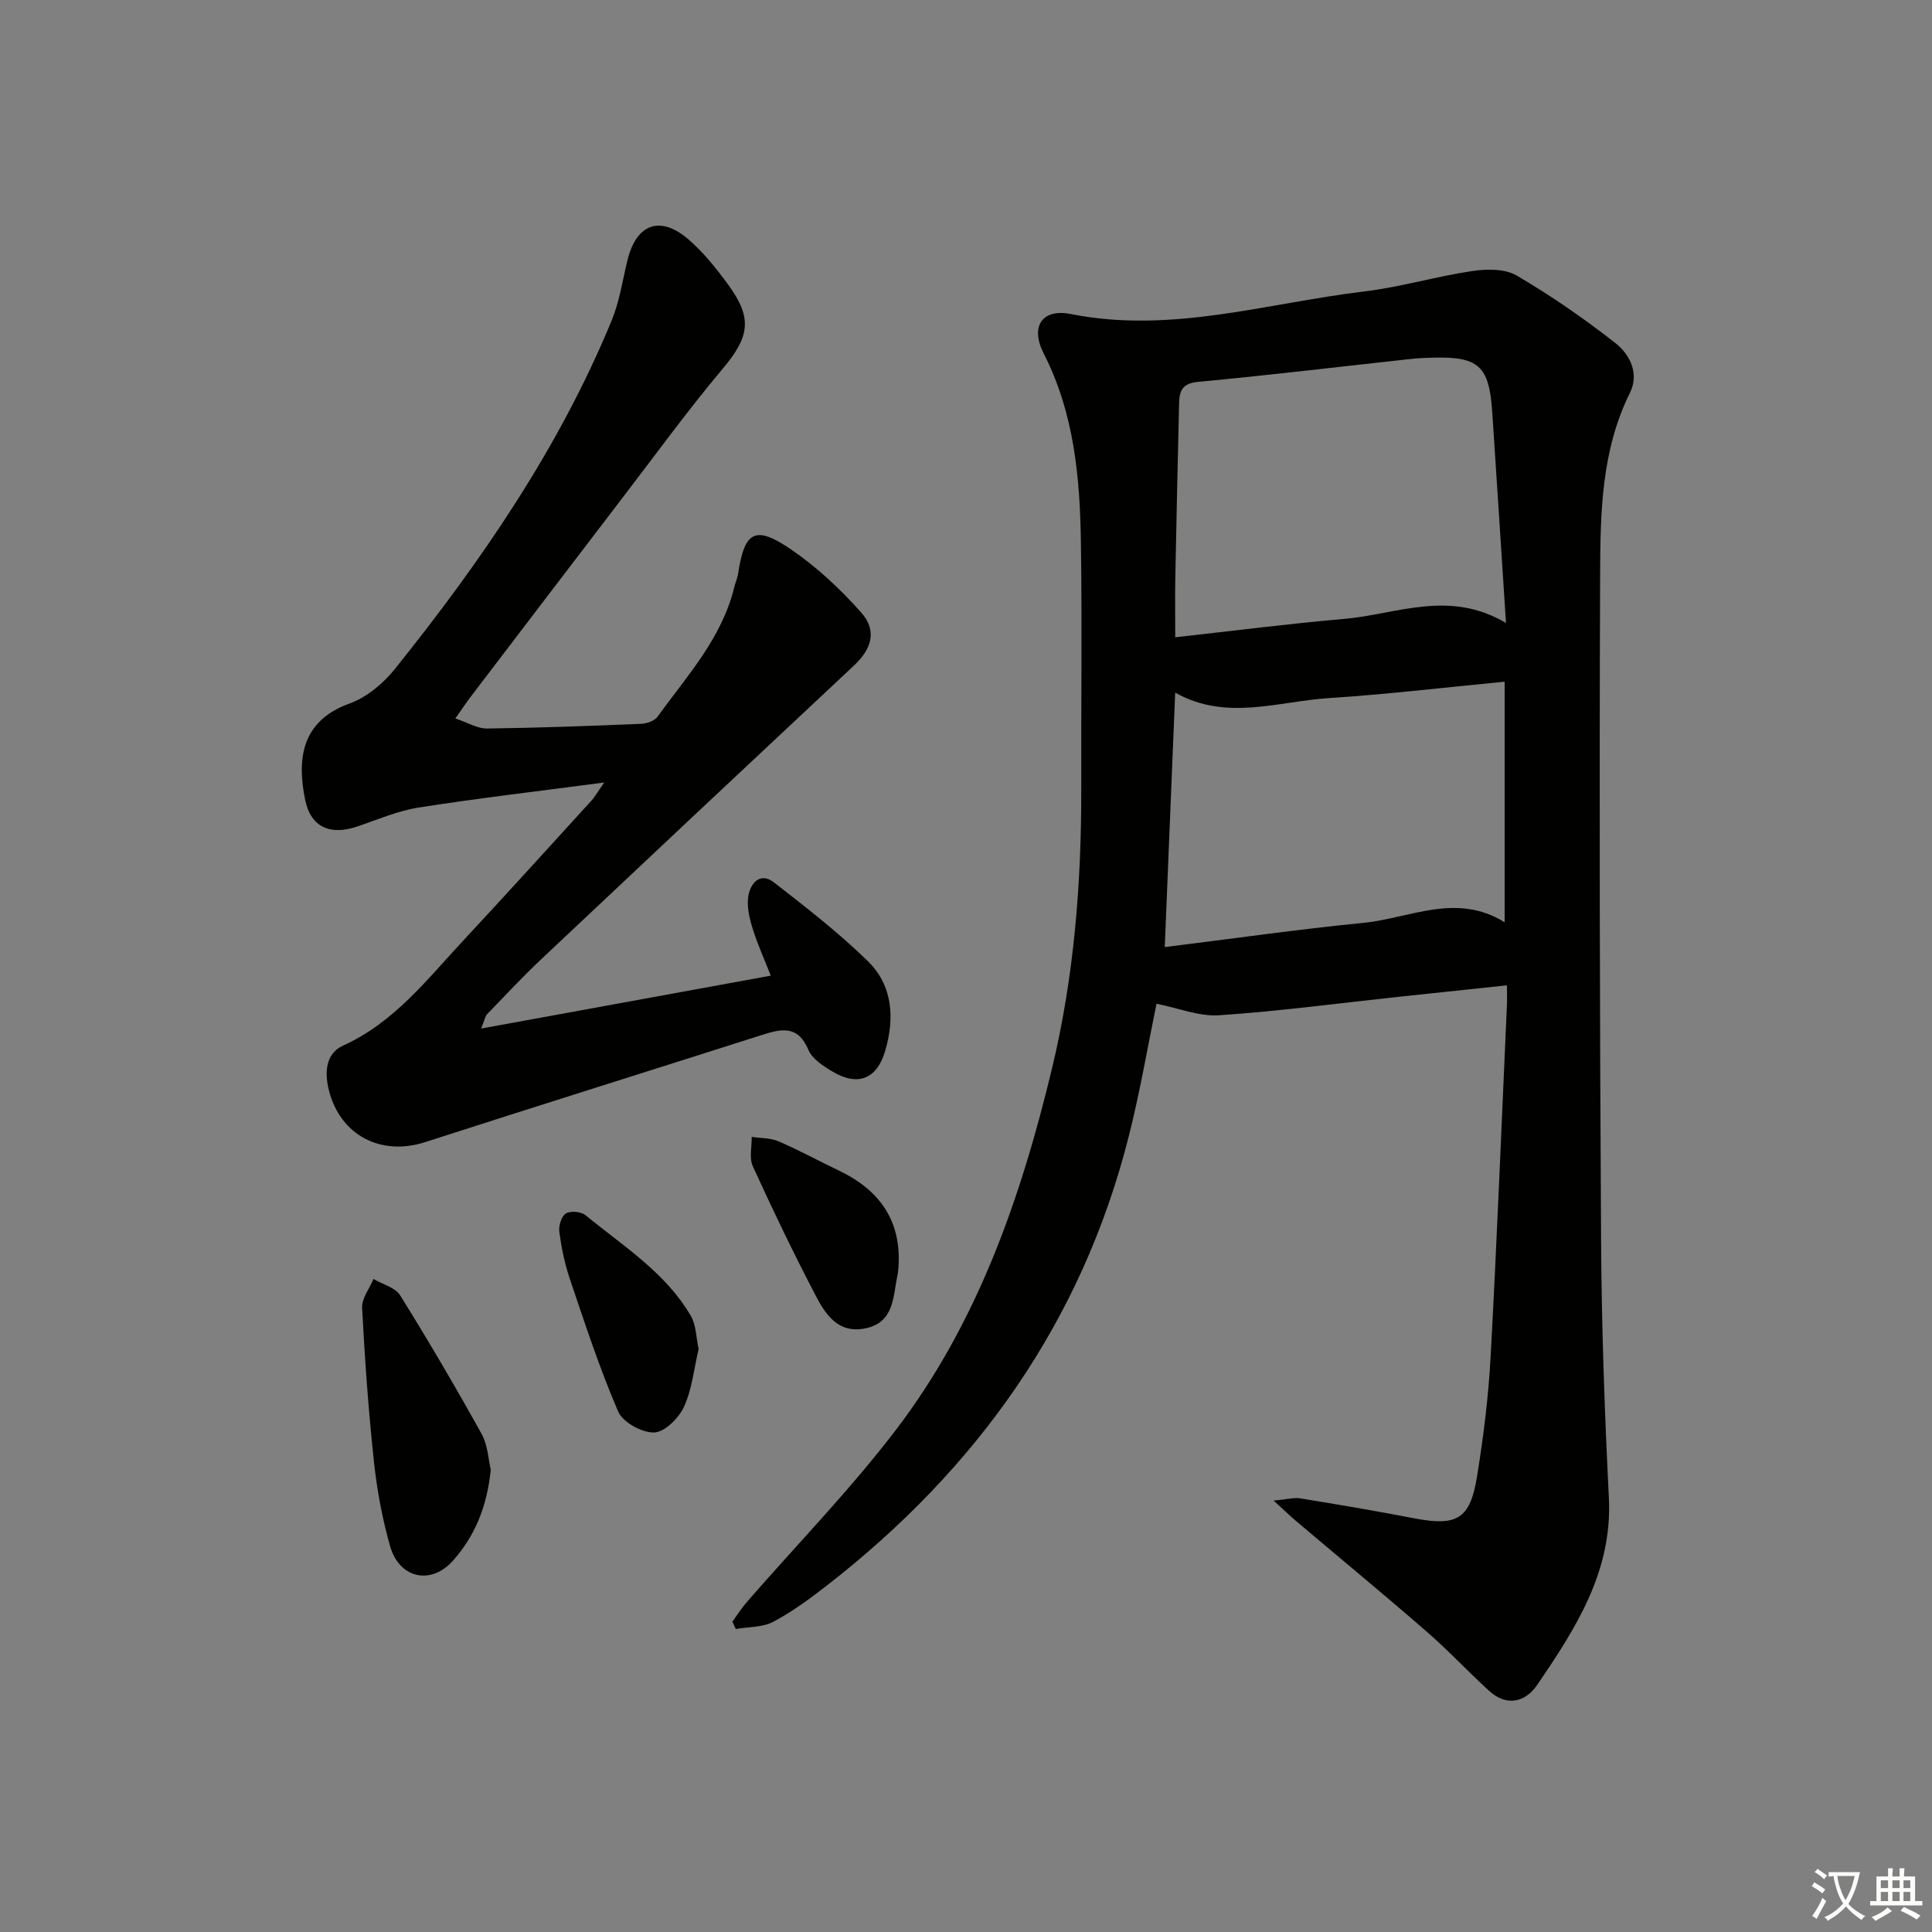 <svg enable-background="new 0 0 400 400" viewBox="0 0 400 400" xmlns="http://www.w3.org/2000/svg"><rect x="0" y="0" width="400" height="400" fill="#808080" stroke="none"/><path d="m377.9 391.2c-.2.3-.4.5-.6.8-.7-.6-1.4-1-2.2-1.5.2-.3.4-.5.5-.8.6.4 1.4.8 2.3 1.5zm-1.8 6.1c-.2-.2-.5-.4-.9-.6.4-.6.8-1.2 1.2-1.9s.7-1.3.9-1.9c.3.3.5.5.8.7-.7 1.3-1.4 2.6-2 3.7zm2.2-9c-.3.3-.5.5-.6.8-.6-.6-1.3-1.1-2-1.5.3-.3.5-.5.6-.7.6.5 1.3.9 2 1.4zm.3.2v-.9h2 4.5c-.3 1.3-.6 2.5-1 3.6s-.9 2.1-1.4 3c.4.5 1 1 1.6 1.4s1.2.8 1.9 1.1c-.3.2-.5.4-.8.8-.4-.3-1-.7-1.6-1.2s-1.2-1.1-1.6-1.6c-.5.6-1.1 1.1-1.7 1.6s-1.4.9-2.1 1.4c-.1-.3-.3-.5-.7-.8.6-.2 1.2-.5 1.9-1s1.4-1.1 2-1.8c-.5-.8-.9-1.6-1.2-2.5s-.6-2-.8-3.2c-.4.1-.7.1-1 .1zm2.5 2.7c.3 1 .7 1.7 1 2.2.3-.5.6-1.1 1-2s.6-1.9.9-3h-3.2-.4c.1.9.3 1.8.7 2.8z" fill="#fbfcfa"/><path d="m396.5 388.5v1.5 3.6h1.5v.9c-.4 0-1 0-1.7 0h-7.9c-.5 0-.9 0-1.2 0v-.9h1.3v-3.5c0-.7 0-1.2 0-1.6h2.4c0-.8 0-1.4 0-1.7h1c0 .3-.1.8-.1 1.7h1.5c0-.8 0-1.4 0-1.7h1c0 .3-.1.9-.1 1.7zm-8.2 9.2c-.2-.3-.5-.5-.8-.8.8-.3 1.4-.6 1.9-.9s1-.7 1.4-1.1c.3.3.6.5.9.8-1.6 1-2.8 1.6-3.4 2zm2.6-6.8v-1.6h-1.5v1.6zm0 2.7v-1.9h-1.5v1.9zm2.4-2.7v-1.6h-1.5v1.6zm0 2.7v-1.9h-1.5v1.9zm.2 2 .7-.8c.4.2.9.5 1.6.8s1.3.7 1.8 1c-.3.3-.5.6-.8.8-.4-.3-1.5-1-3.3-1.8zm2-4.7v-1.6h-1.4v1.6zm0 2.7v-1.9h-1.4v1.9z" fill="#fbfcfa"/><g fill="#010100"><path d="m263.69 310.68c2.78-.25 4.2-.67 5.52-.46 7.86 1.28 15.71 2.61 23.53 4.12 8.93 1.71 11.64.22 13.08-8.74 1.32-8.18 2.35-16.46 2.8-24.73 1.31-24.24 2.28-48.5 3.37-72.76.05-1.14.01-2.29.01-4.11-7.75.82-15.09 1.6-22.43 2.38-12.38 1.33-24.75 2.98-37.16 3.82-4.17.28-8.47-1.5-12.97-2.39-1.75 8.49-3.37 18.07-5.74 27.45-9.71 38.44-31.47 68.87-62.5 93-3.53 2.75-7.19 5.44-11.12 7.52-2.22 1.17-5.14 1.03-7.74 1.49-.24-.51-.47-1.01-.71-1.52 1.01-1.38 1.93-2.85 3.05-4.13 10.27-11.8 21.23-23.06 30.72-35.46 16.96-22.17 25.95-48.11 32.4-74.92 4.57-18.97 6.1-38.35 6.06-57.86-.04-16.99.18-33.99-.07-50.98-.19-13.48-1.38-26.82-7.7-39.21-2.86-5.61-.33-9.37 5.64-8.17 20.69 4.13 40.49-2.25 60.6-4.66 7.55-.9 14.93-3.12 22.46-4.24 3-.45 6.77-.51 9.21.92 7.11 4.17 13.95 8.89 20.44 13.98 2.98 2.34 5.01 6.3 3.03 10.29-5.92 11.91-6.13 24.78-6.18 37.52-.18 46.14-.08 92.29.2 138.43.11 17.62.73 35.25 1.61 52.86.76 15.25-6.89 27.06-14.87 38.76-2.41 3.52-6.26 4.53-9.92 1.2-4.41-4.03-8.5-8.43-13.01-12.34-8.92-7.75-18.03-15.27-27.05-22.9-1.13-.96-2.18-1.99-4.56-4.16zm48.11-181.7c-1.02-15.58-1.91-29.63-2.85-43.68-.64-9.58-2.8-11.51-12.4-11.25-1.5.04-3 .11-4.48.27-14.67 1.6-29.33 3.37-44.02 4.74-3.29.31-3.87 1.87-3.93 4.42-.28 12.12-.56 24.23-.79 36.35-.07 3.75-.01 7.51-.01 12.11 12.27-1.36 23.59-2.82 34.95-3.8 10.83-.93 21.68-6.17 33.53.84zm-.28 12.16c-12.38 1.18-24.39 2.62-36.45 3.4-10.52.68-21.21 4.81-31.76-1.14-.72 17.52-1.42 34.7-2.16 52.68 14.15-1.75 27.6-3.68 41.1-5.01 9.66-.95 19.27-6.36 29.27-.12 0-16.85 0-33.07 0-49.81z"/><path d="m125.1 162.01c-13.77 1.82-26.13 3.25-38.4 5.18-4.37.69-8.56 2.52-12.8 3.95-5.49 1.85-9.56.16-10.72-5.54-1.61-7.89-1.15-16.22 9.15-19.93 3.55-1.28 6.98-4.12 9.38-7.11 17.85-22.25 33.97-45.64 44.92-72.18 1.62-3.94 2.26-8.29 3.27-12.47 1.83-7.57 6.79-9.43 12.68-4.31 3.1 2.69 5.75 6.01 8.19 9.35 5.15 7.05 4.38 10.84-1.28 17.56-7.06 8.4-13.52 17.3-20.2 26.02-10.62 13.88-21.21 27.78-31.8 41.68-.89 1.17-1.7 2.39-3.22 4.54 2.58.86 4.58 2.11 6.56 2.08 10.64-.13 21.28-.53 31.92-.97 1.17-.05 2.75-.6 3.38-1.47 6.11-8.45 13.33-16.26 15.89-26.82.23-.96.67-1.89.81-2.86 1.31-8.67 3.49-10.02 10.81-5.05 5.41 3.67 10.35 8.29 14.69 13.19 3.31 3.74 2.13 7.52-1.51 10.93-21.63 20.24-43.23 40.52-64.79 60.84-3.86 3.64-7.49 7.54-11.18 11.36-.41.42-.5 1.16-1.23 2.97 20.33-3.71 39.83-7.27 59.96-10.95-1.24-3.18-2.72-6.42-3.77-9.8-.67-2.15-1.24-4.6-.87-6.73.45-2.57 2.4-5.02 5.31-2.77 6.68 5.19 13.4 10.41 19.43 16.3 5.2 5.08 5.57 11.89 3.56 18.66-1.7 5.73-5.62 7.28-10.75 4.27-1.96-1.15-4.31-2.65-5.12-4.57-2.2-5.21-5.67-4.34-9.69-3.06-23.22 7.41-46.49 14.68-69.68 22.17-9.09 2.93-17.54-1.37-19.9-10.72-.9-3.56-.77-7.6 2.93-9.27 10.59-4.8 17.4-13.72 24.96-21.83 8.85-9.5 17.56-19.13 26.31-28.72.78-.82 1.32-1.81 2.8-3.92z"/><path d="m101.61 304.26c-.77 7.68-3.3 13.77-7.82 18.85-4.57 5.14-11.12 3.71-13.03-3.01-1.62-5.71-2.72-11.64-3.35-17.55-1.13-10.57-1.89-21.18-2.44-31.79-.1-1.94 1.53-3.97 2.36-5.96 1.88 1.11 4.49 1.75 5.52 3.39 5.86 9.41 11.48 18.99 16.86 28.68 1.3 2.37 1.41 5.4 1.9 7.39z"/><path d="m144.64 279.29c-.94 4-1.34 8.27-3.02 11.95-1.07 2.35-4 5.27-6.17 5.34-2.52.08-6.5-2.1-7.46-4.33-3.86-8.95-6.9-18.27-10.03-27.52-1.06-3.12-1.72-6.42-2.16-9.69-.17-1.25.44-3.25 1.36-3.81.96-.59 3.16-.38 4.08.37 7.8 6.41 16.58 11.88 21.82 20.89 1.07 1.86 1.05 4.37 1.58 6.8z"/><path d="m186.01 262.52c-.06.49-.08.99-.19 1.48-.96 4.42-.61 9.75-6.6 11.01-5.85 1.23-8.45-3.1-10.58-7.22-4.5-8.66-8.74-17.46-12.78-26.34-.78-1.71-.19-4.03-.23-6.07 1.87.29 3.9.2 5.58.93 4.26 1.84 8.35 4.07 12.54 6.08 8.46 4.05 12.97 10.49 12.26 20.13z"/></g></svg>
